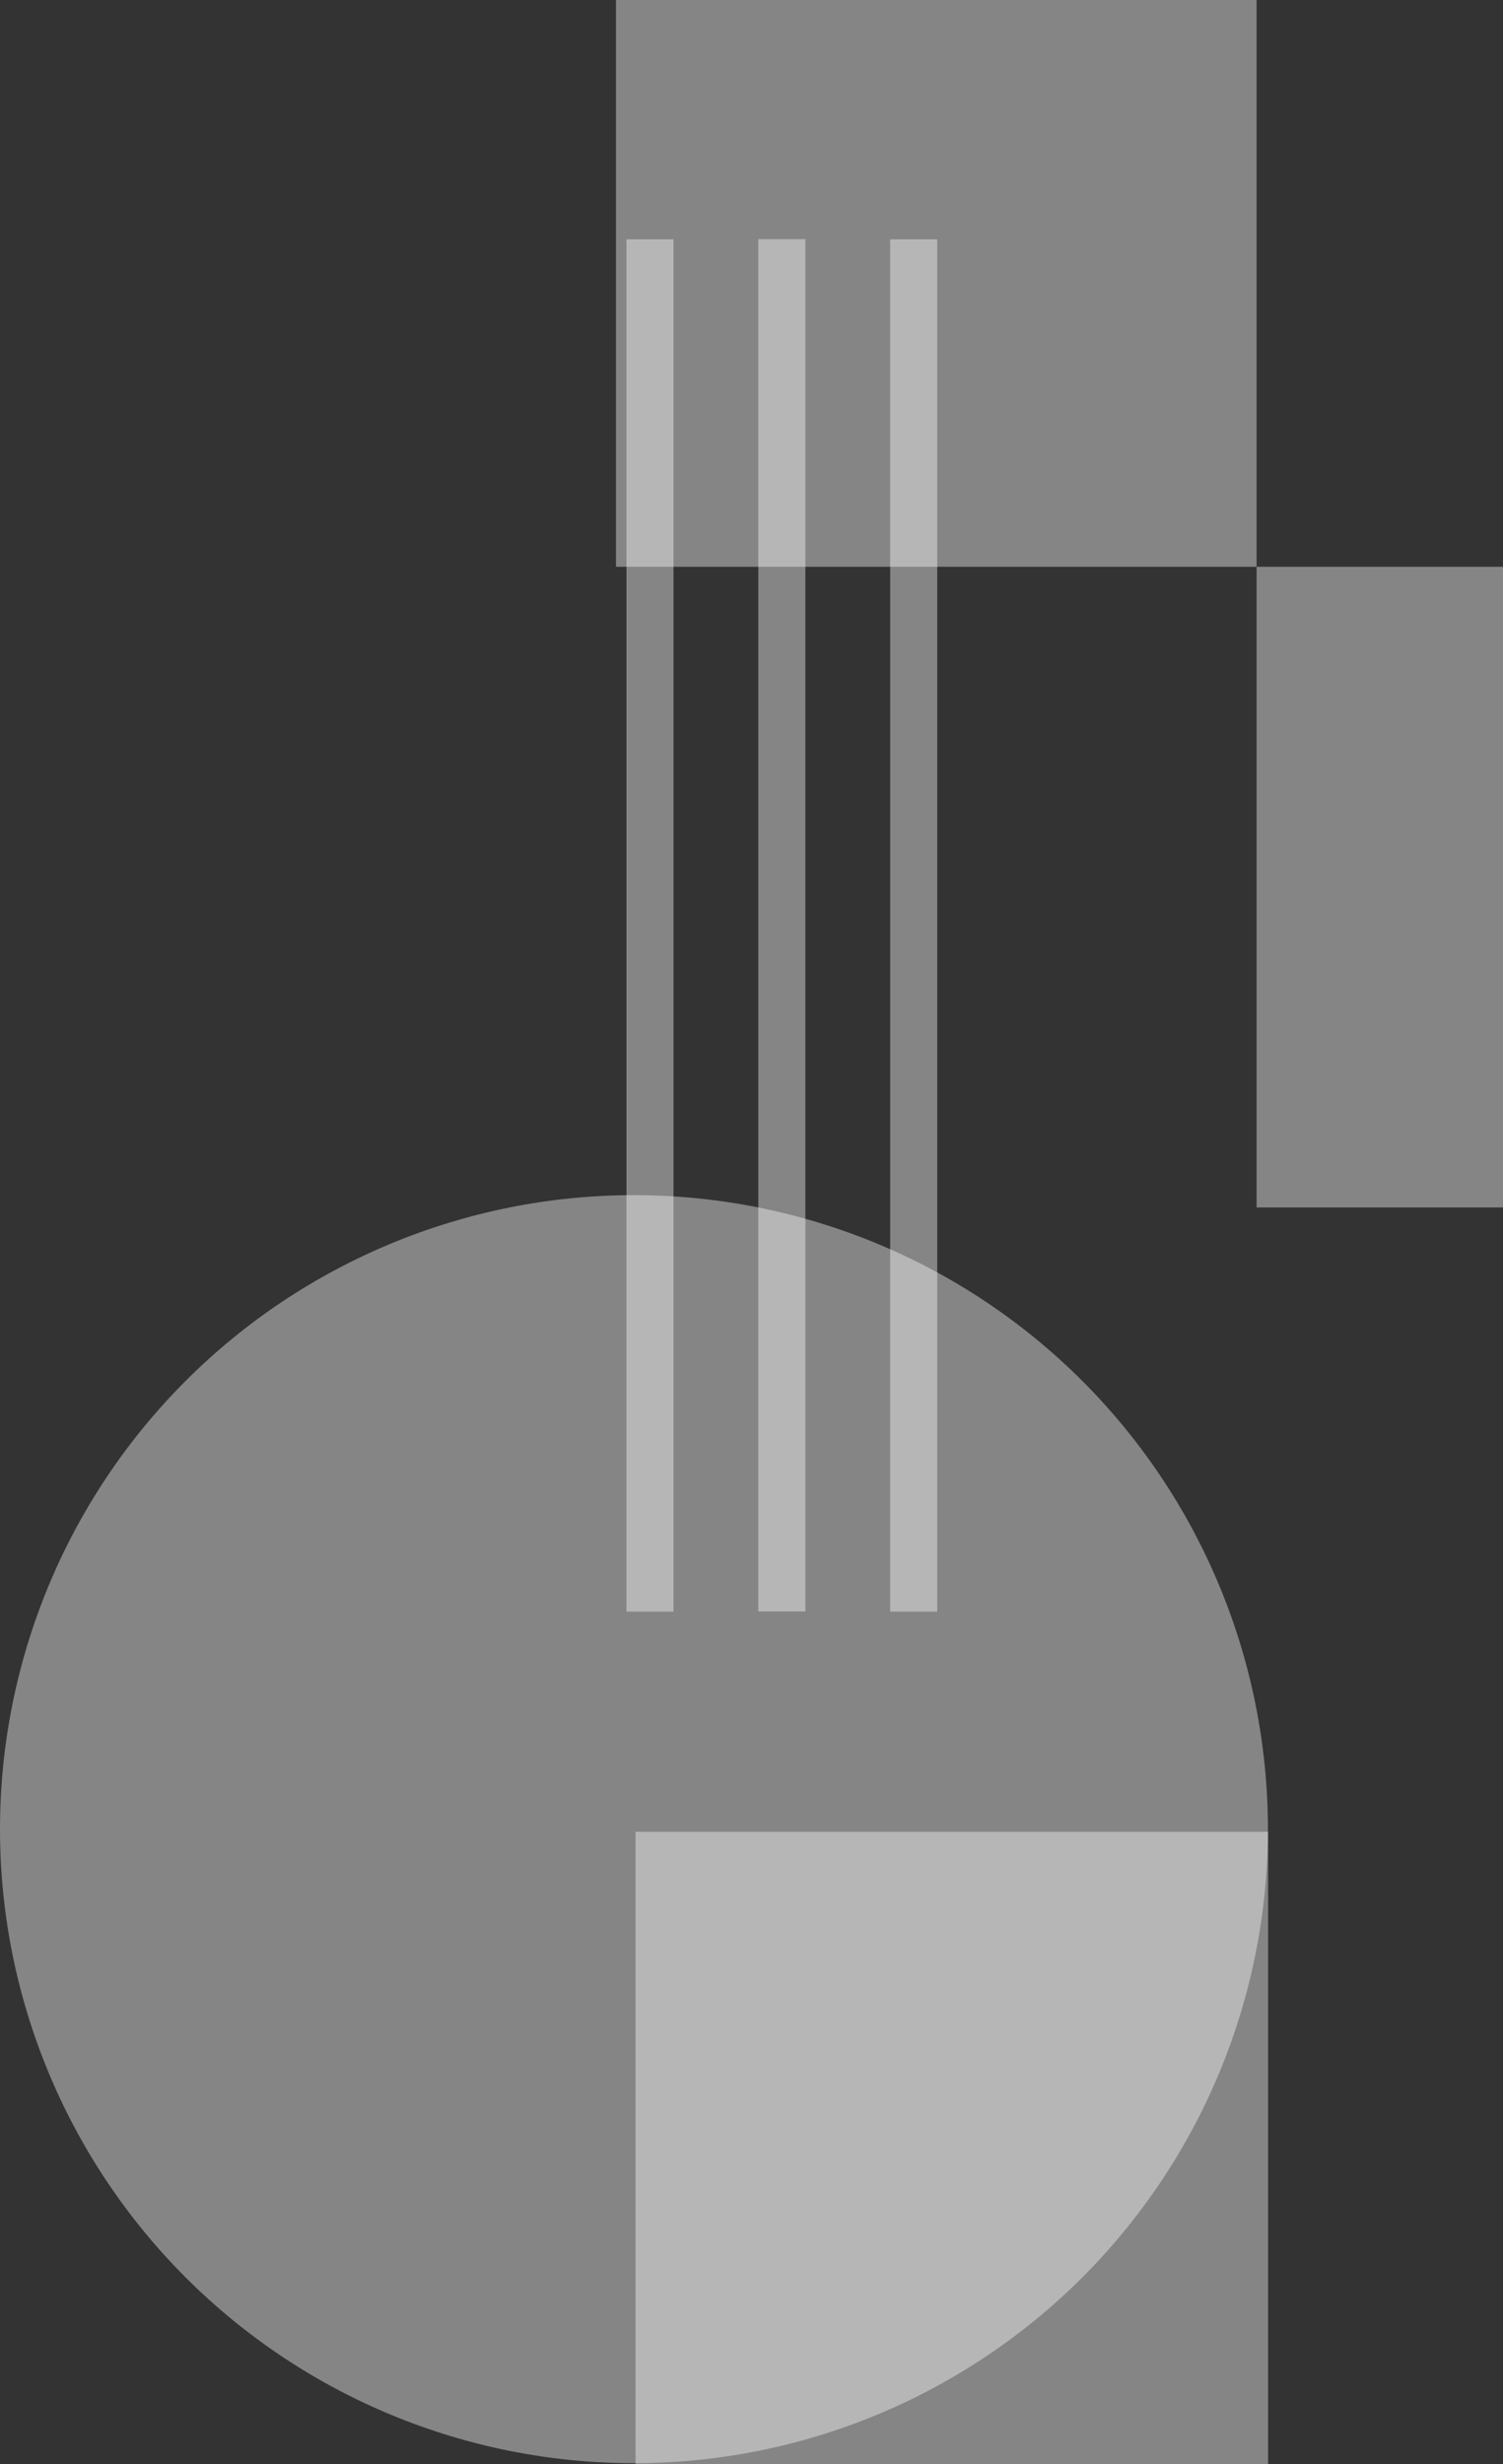 <svg width="61" height="100" viewBox="0 0 61 100" fill="none" xmlns="http://www.w3.org/2000/svg">
<rect x="0" y="0" width="61" height="100" fill="#333333" stroke="none"/>
<path d="M25.713 99.959C18.892 99.954 12.352 97.242 7.53 92.417C2.709 87.592 -1.39694e-06 81.05 0 74.229C0 67.406 2.711 60.861 7.536 56.036C12.361 51.211 18.906 48.5 25.729 48.5C32.553 48.5 39.098 51.211 43.923 56.036C48.748 60.861 51.459 67.406 51.459 74.229C51.459 77.61 50.793 80.957 49.499 84.079C48.205 87.202 46.308 90.039 43.917 92.429C41.526 94.818 38.688 96.713 35.564 98.005C32.441 99.297 29.093 99.961 25.713 99.959Z" fill="white" fill-opacity="0.4"/>
<path d="M61 23H51V49H61V23Z" fill="white" fill-opacity="0.4"/>
<path d="M51.467 74.336H25.795V100H51.467V74.336Z" fill="white" fill-opacity="0.4"/>
<path d="M51 0H25V23H51V0Z" fill="white" fill-opacity="0.4"/>
<path d="M38.038 65.403V9.712H36.128V65.403H38.038Z" fill="white" fill-opacity="0.4"/>
<path d="M32.687 65.395V9.704H30.776L30.776 65.395H32.687Z" fill="white" fill-opacity="0.4"/>
<path d="M27.335 65.403L27.335 9.712H25.425L25.425 65.403H27.335Z" fill="white" fill-opacity="0.4"/>
</svg>
